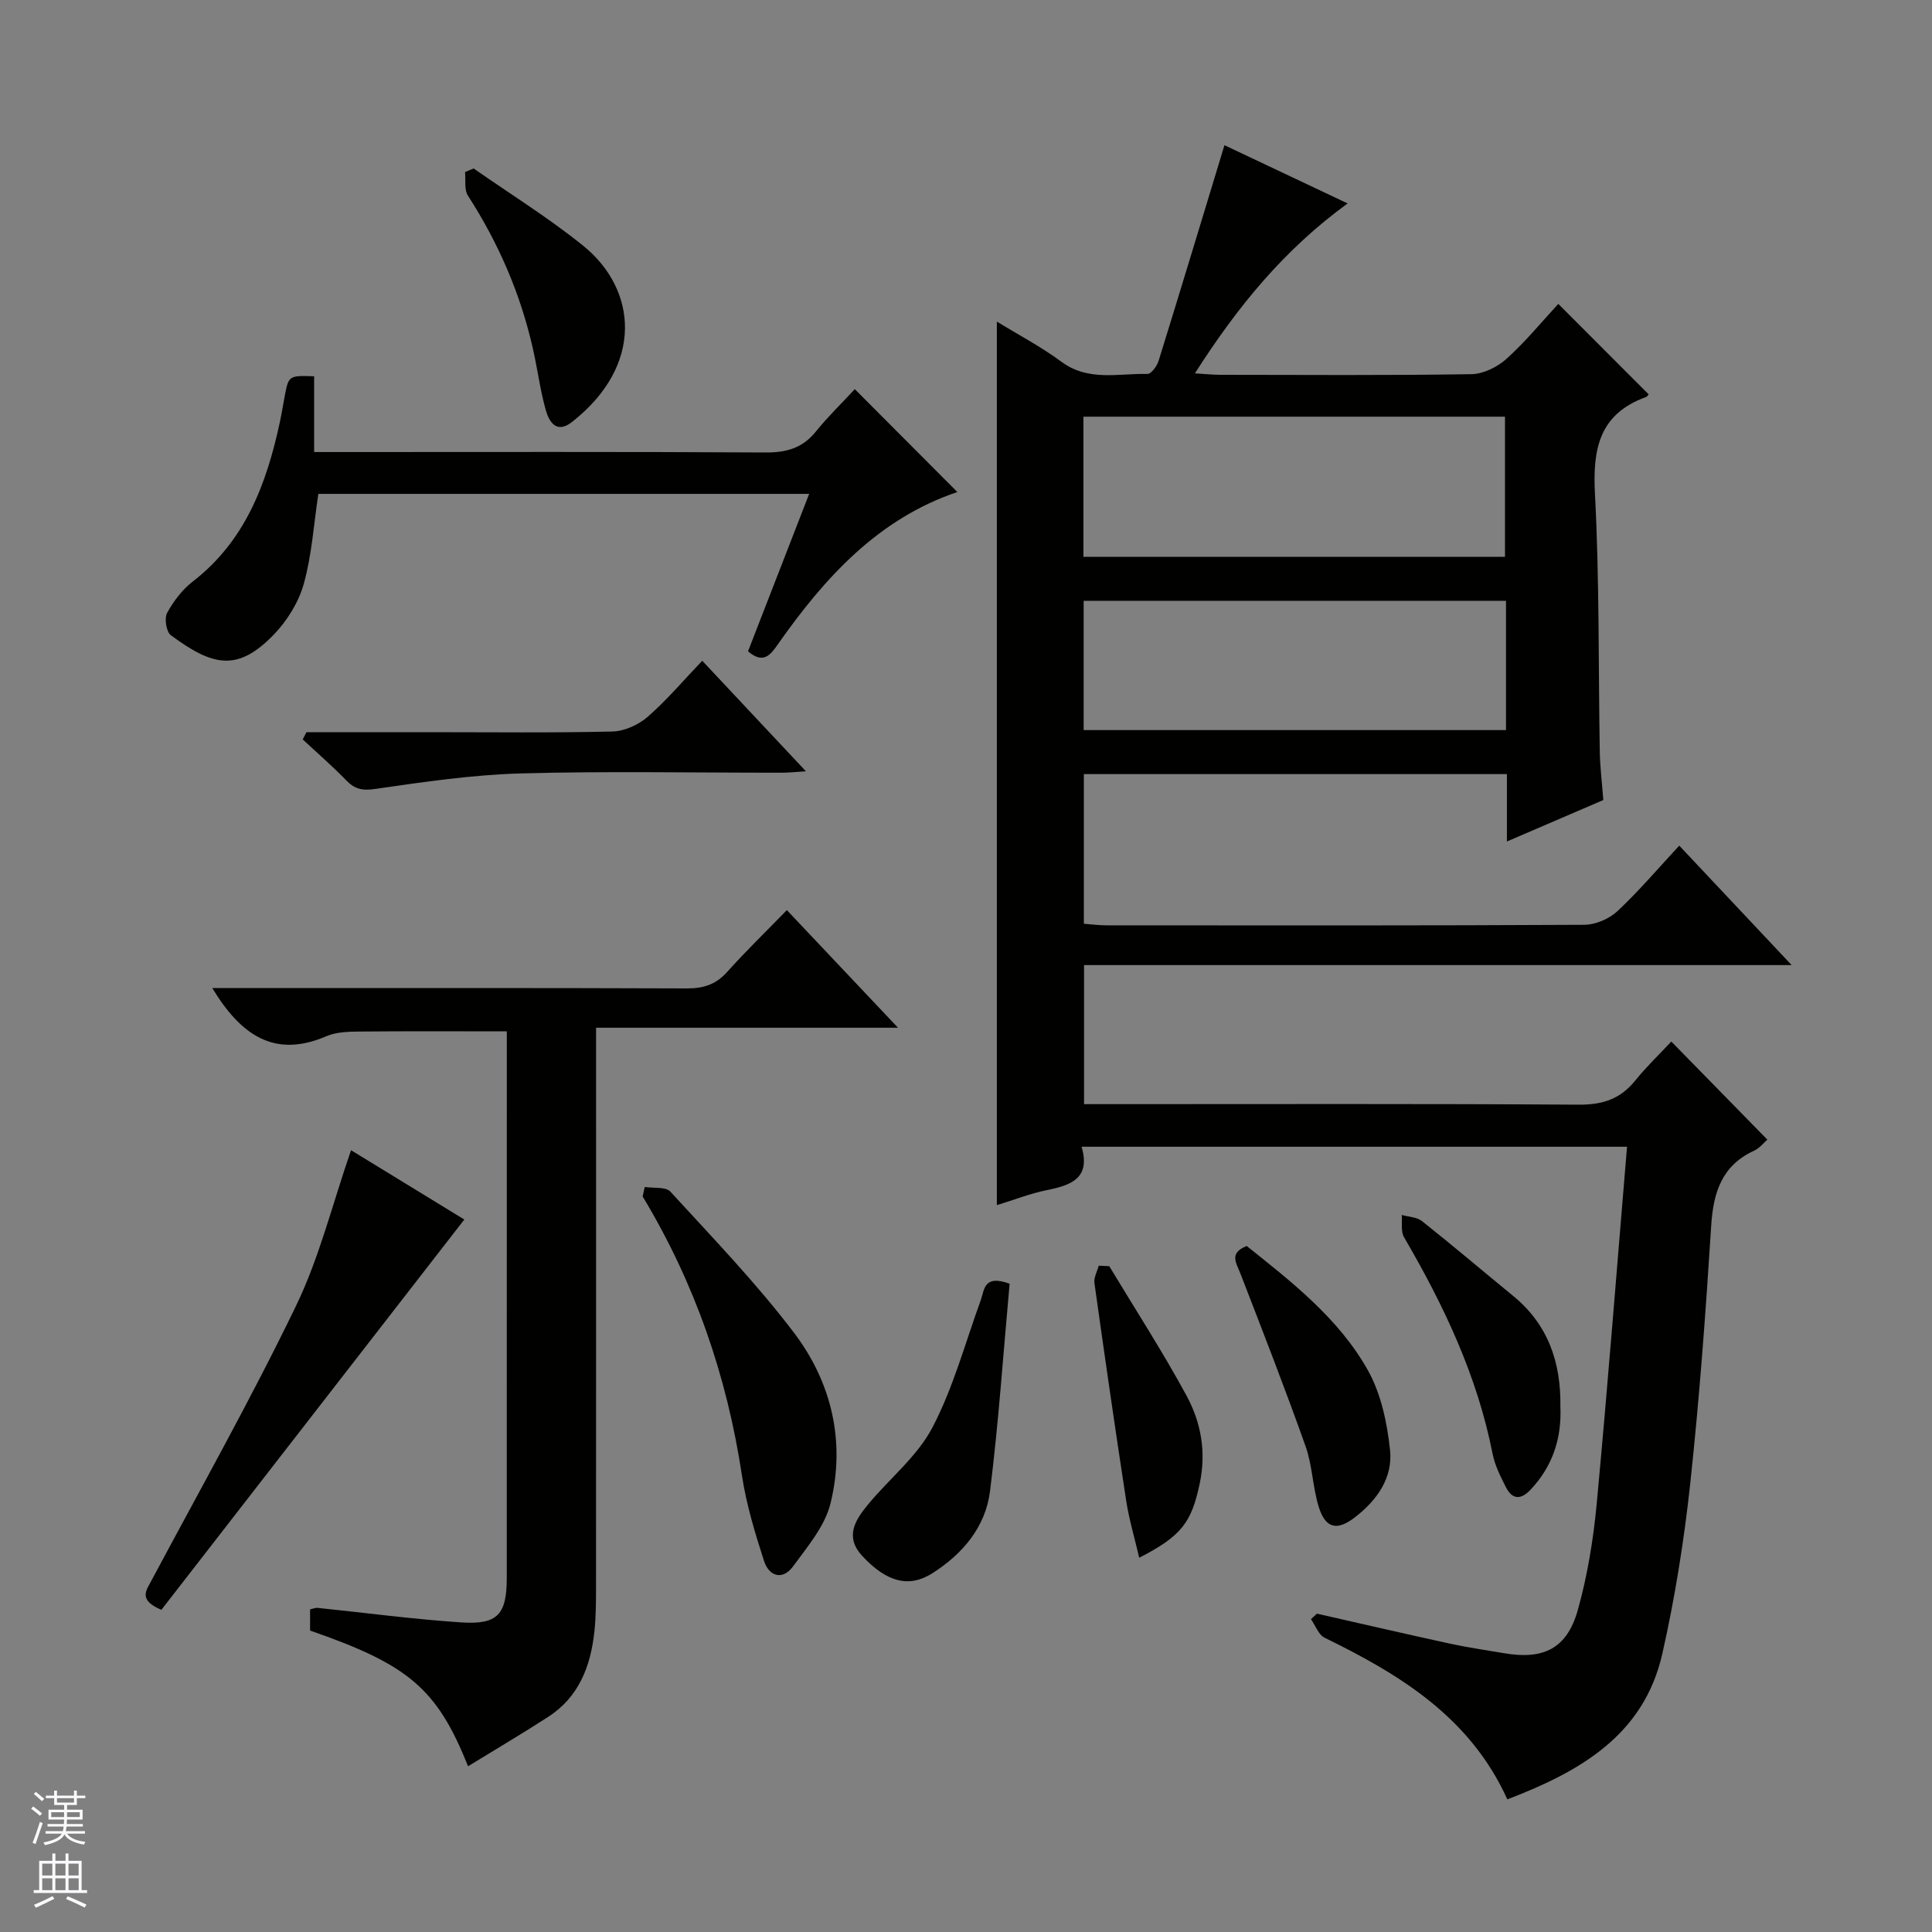 <svg enable-background="new 0 0 400 400" viewBox="0 0 400 400" xmlns="http://www.w3.org/2000/svg"><rect x="0" y="0" width="400" height="400" fill="#808080" stroke="none"/><g fill="#010100"><path d="m347.67 175.08c8.06 8.56 15.3 16.26 23.27 24.73-49.4 0-97.77 0-146.5 0v28.79h5.92c32.16 0 64.32-.1 96.48.11 4.92.03 8.61-1.14 11.69-4.96 2.29-2.84 4.95-5.39 7.5-8.11 6.86 7.01 13.31 13.6 19.88 20.31-.71.61-1.58 1.75-2.73 2.28-6.75 3.11-8.46 8.69-8.9 15.62-1.12 17.75-2.42 35.5-4.32 53.18-1.28 11.84-3.16 23.69-5.78 35.3-3.8 16.87-16.96 24.42-32.1 30.21-7.71-17.02-22.23-25.84-37.84-33.47-1.26-.62-1.9-2.53-2.82-3.84.41-.38.83-.76 1.24-1.14 9.17 2.08 18.32 4.2 27.5 6.2 3.72.81 7.5 1.35 11.25 1.99 8.17 1.4 13.02-.97 15.26-8.94 2-7.14 3.21-14.59 3.91-21.99 2.29-24.48 4.19-49 6.28-73.93-37.65 0-75 0-112.93 0 1.93 6.57-2.23 7.98-7.22 8.99-3.38.68-6.63 1.97-10.32 3.1 0-61 0-121.48 0-182.93 4.58 2.82 9.2 5.23 13.34 8.3 5.6 4.16 11.83 2.4 17.84 2.54.77.02 1.97-1.62 2.3-2.69 4.57-14.72 9.02-29.48 13.64-44.67 7.71 3.65 16.33 7.72 25.5 12.06-13.15 9.57-22.77 21.32-31.62 35.18 2.23.13 3.74.3 5.25.3 17.33.02 34.66.14 51.99-.13 2.46-.04 5.36-1.46 7.24-3.15 3.93-3.53 7.31-7.67 10.76-11.4 6.74 6.74 12.73 12.74 18.71 18.73-.1.11-.29.46-.57.56-9.66 3.5-11.05 10.72-10.55 20.08.94 17.77.69 35.61 1 53.42.06 3.15.45 6.29.73 9.93-6.33 2.72-12.81 5.5-19.96 8.58 0-4.97 0-9.34 0-13.95-29.45 0-58.36 0-87.59 0v30.98c1.47.11 3.05.33 4.62.33 32.99.02 65.99.07 98.98-.11 2.33-.01 5.17-1.23 6.89-2.84 4.46-4.18 8.44-8.88 12.78-13.55zm-123.36-59.8h87.28c0-9.86 0-19.4 0-29.01-29.24 0-58.13 0-87.28 0zm87.49 9.11c-29.45 0-58.46 0-87.44 0v26.77h87.44c0-9.08 0-17.71 0-26.77z"/><path d="m96.9 365.69c-6.45-16.23-12.48-21.07-32.7-28.1 0-1.4 0-2.84 0-4.38.63-.14 1.1-.36 1.54-.32 9.91 1.02 19.79 2.35 29.72 3.01 7.59.51 9.46-1.64 9.46-9.22.01-36.32.01-72.64.01-108.96 0-1.32 0-2.63 0-4.19-10.32 0-20.39-.06-30.46.04-2.31.02-4.83.08-6.88.96-10.83 4.67-17.76-.27-23.64-9.96h5.82c30.82 0 61.65-.05 92.47.07 3.43.01 5.99-.82 8.31-3.41 3.87-4.32 8.05-8.37 12.36-12.8 7.69 8.14 14.95 15.83 23.01 24.35-21.3 0-41.61 0-62.51 0v6.51c0 36.49.01 72.98-.01 109.46 0 3-.02 6.01-.33 8.98-.76 7.21-3.21 13.64-9.62 17.76-5.42 3.5-10.96 6.77-16.55 10.2z"/><path d="m176.98 80.57c7.55 7.58 14.35 14.39 21.23 21.3-16.36 5.51-27.45 17.69-37.14 31.5-1.5 2.13-2.97 4.25-6.2 1.48 4.14-10.67 8.32-21.43 12.66-32.6-34.27 0-67.97 0-101.62 0-.95 6.31-1.35 12.64-3.01 18.61-1.05 3.8-3.42 7.62-6.18 10.49-7.5 7.79-12.64 6.62-21.35.16-.95-.7-1.38-3.48-.77-4.61 1.31-2.43 3.14-4.82 5.31-6.5 10.84-8.38 15.26-20.17 18.01-32.91.42-1.94.72-3.91 1.1-5.86.74-3.81.91-3.92 6.02-3.72v15.68h6.52c28.97 0 57.95-.08 86.92.09 4.33.03 7.67-.9 10.43-4.33 2.51-3.1 5.39-5.89 8.07-8.78z"/><path d="m72.68 238.14c7.61 4.66 15.62 9.56 23.45 14.35-21.08 27.16-41.99 54.1-62.72 80.81-4.78-2.04-3.19-3.93-2.06-6.05 10.08-18.88 20.59-37.55 29.9-56.81 4.86-10.02 7.55-21.09 11.43-32.3z"/><path d="m133.49 245.75c1.81.29 4.34-.09 5.31.97 8.75 9.56 17.8 18.94 25.61 29.24 7.81 10.31 10.68 22.62 7.52 35.36-1.16 4.68-4.75 8.89-7.71 12.95-2.19 3-5 2.11-6.04-1.1-1.87-5.79-3.66-11.7-4.57-17.69-3.11-20.62-9.78-39.9-20.56-57.77.14-.64.29-1.3.44-1.96z"/><path d="m63.45 151.59h25.88c12.49 0 24.99.16 37.48-.14 2.49-.06 5.39-1.39 7.3-3.05 3.97-3.47 7.41-7.55 11.28-11.6 7.28 7.76 14.06 14.99 21.47 22.89-2.25.14-3.64.29-5.04.29-17.99.02-35.99-.35-53.97.15-10.08.28-20.15 1.76-30.15 3.21-2.68.39-4.24.06-6.02-1.78-2.87-2.96-5.99-5.66-9.01-8.47.26-.5.52-1 .78-1.5z"/><path d="m209.03 265.78c-1.31 14.32-2.27 28.7-4.06 42.97-.93 7.41-5.67 13-11.99 17.01-4.8 3.03-9.44 1.81-14.48-3.64-3.67-3.98-1.41-7.44 1.19-10.6 4.42-5.36 10.19-9.95 13.34-15.94 4.34-8.27 6.8-17.53 10.02-26.38.79-2.2.6-5.38 5.98-3.42z"/><path d="m323.06 291.2c.29 6.59-1.6 12.39-6.2 17.25-2.01 2.12-3.78 2.02-5.08-.55-1.11-2.2-2.28-4.49-2.75-6.88-3.18-16.18-10.11-30.77-18.34-44.87-.71-1.22-.34-3.06-.47-4.61 1.41.41 3.13.44 4.19 1.28 6.37 5.05 12.56 10.32 18.85 15.47 7.28 5.94 9.94 13.82 9.8 22.91z"/><path d="m98.06 34.88c7.6 5.31 15.52 10.21 22.71 16.02 11.13 9.01 12.65 24.72-2.36 36.48-3.16 2.47-4.7.02-5.4-2.43-1.16-4.11-1.7-8.4-2.64-12.59-2.56-11.43-7.13-22-13.49-31.85-.8-1.24-.43-3.24-.6-4.89.59-.25 1.19-.49 1.78-.74z"/><path d="m258.12 257.97c9.36 7.48 19.07 15.01 25.09 25.74 2.72 4.85 3.98 10.86 4.58 16.48.62 5.76-2.69 10.44-7.31 13.98-3.64 2.8-6.04 2.32-7.44-2.16-1.27-4.08-1.31-8.57-2.74-12.59-4.26-12-8.89-23.87-13.49-35.75-.84-2.19-2.43-4.22 1.31-5.7z"/><path d="m229.66 262.15c5.38 8.92 11.05 17.68 16.01 26.83 3.01 5.55 4.11 11.7 2.7 18.26-1.67 7.77-3.57 10.72-12.51 15.27-.96-4.15-2.1-7.92-2.69-11.77-2.31-15.02-4.47-30.05-6.58-45.1-.16-1.13.57-2.39.89-3.59.73.03 1.45.06 2.18.1z"/></g><path d="m6.45 374.46.42-.45c.65.47 1.27.95 1.85 1.44l-.45.49c-.66-.56-1.26-1.06-1.83-1.48m.93 7.33-.63-.26c.55-1.36 1.05-2.8 1.52-4.33.19.1.38.19.59.27-.46 1.29-.95 2.73-1.48 4.32m-.38-10.38.44-.42c.43.34 1.01.82 1.74 1.44l-.49.49c-.53-.51-1.09-1.01-1.69-1.51m2.5.35h1.72v-1.04h.59v1.04h3.52v-1.04h.59v1.04h1.75v.53h-1.75v1.42h-2.03v.97h3.22v2.03h-3.24c0 .35-.01.66-.03.93h3.32v.53h-3.37c-.03.27-.08.58-.15.94h3.96v.53h-3.71c.67.92 1.93 1.48 3.79 1.68-.13.24-.23.44-.29.59-2.13-.38-3.48-1.08-4.04-2.12-.43.97-1.77 1.72-4.03 2.23-.09-.19-.2-.37-.33-.55 2.1-.42 3.37-1.03 3.81-1.83h-3.36v-.53h3.58c.08-.29.13-.61.16-.94h-3.33v-.53h3.39c.02-.27.04-.58.04-.93h-3.23v-2.03h3.25v-.97h-2.07v-1.42h-1.73zm1.12 3.44v1h2.65c.01-.3.02-.44.01-.4v-.25-.35zm1.19-2h3.52v-.91h-3.52zm4.71 2h-2.63v.59c0 .15-.01.28-.01.4h2.64z" fill="#fafafc"/><path d="m13.55 383.74h.63v1.52h2.72v6.07h1.13v.6h-11.05v-.6h1.13v-6.07h2.73v-1.52h.63v1.52h2.1v-1.52zm-2.68 8.83.38.56c-1.24.63-2.53 1.25-3.85 1.85-.1-.21-.21-.42-.34-.63 1.36-.55 2.63-1.15 3.81-1.78m-2.13-4.27h2.1v-2.45h-2.1zm0 3.04h2.1v-2.46h-2.1zm2.72-3.04h2.1v-2.45h-2.1zm0 3.04h2.1v-2.46h-2.1zm6.07 3.6c-1.41-.71-2.7-1.3-3.86-1.78l.35-.56c1.45.62 2.75 1.19 3.88 1.72zm-1.25-9.09h-2.1v2.45h2.1zm-2.09 5.49h2.1v-2.46h-2.1z" fill="#fafafc"/></svg>
